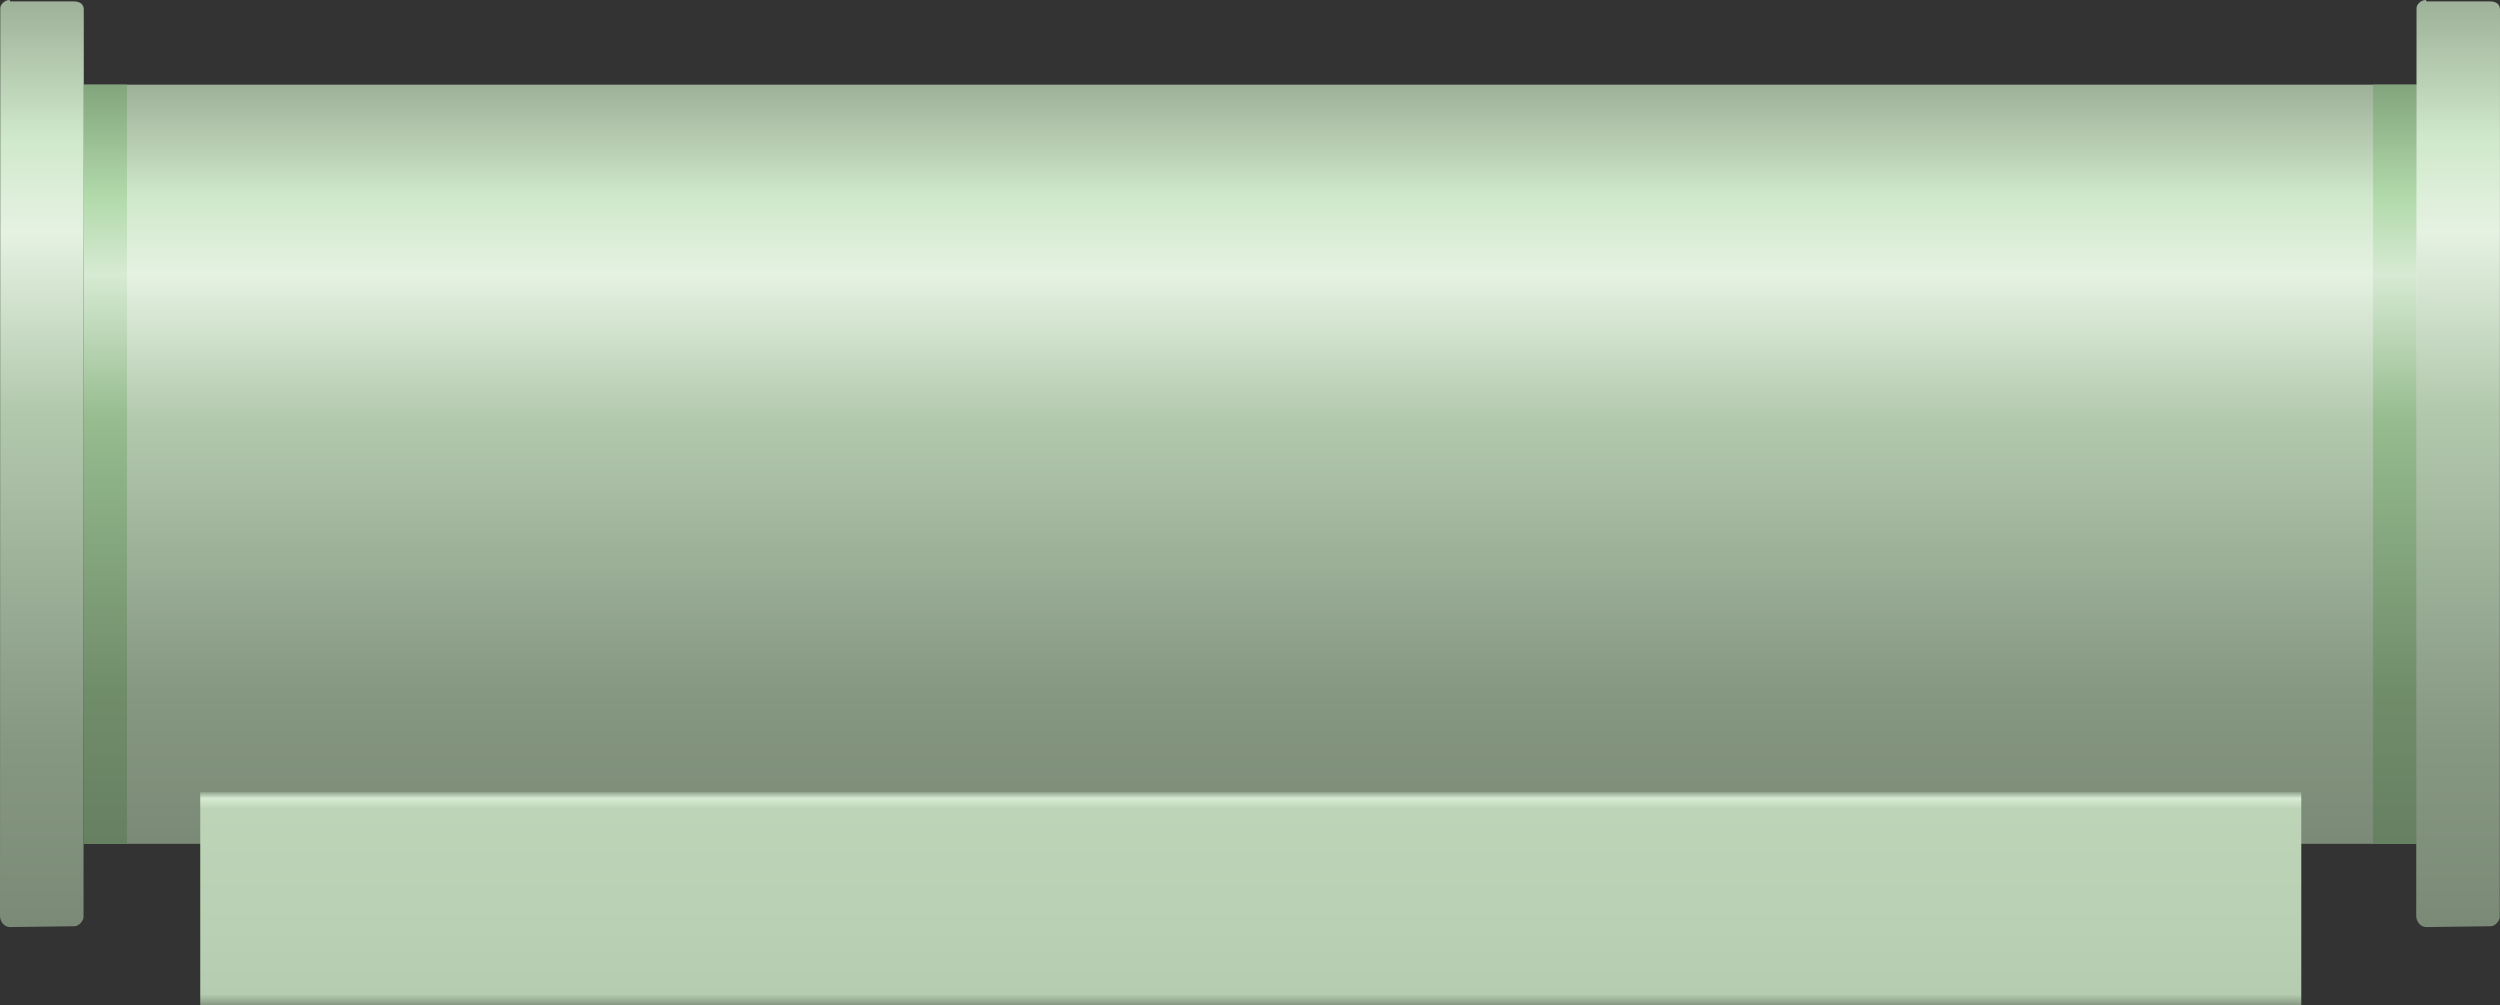 <?xml version="1.0" encoding="utf-8"?>
<!-- Generator: Adobe Illustrator 16.0.0, SVG Export Plug-In . SVG Version: 6.00 Build 0)  -->
<!DOCTYPE svg PUBLIC "-//W3C//DTD SVG 1.1//EN" "http://www.w3.org/Graphics/SVG/1.1/DTD/svg11.dtd">
<svg preserveAspectRatio="none"   version="1.1" id="图层_1" xmlns="http://www.w3.org/2000/svg" xmlns:xlink="http://www.w3.org/1999/xlink" x="0px" y="0px"
	 width="563.117px" height="226.41px" viewBox="1.711 170.07 563.117 226.41" enable-background="new 1.711 170.07 563.117 226.41"
	 xml:space="preserve">
<rect x="1.711" y="170.07" width="563.117" height="226.41" fill="#333333" stroke="none"/>
<g id="surface71">
	
		<linearGradient id="SVGID_1_" gradientUnits="userSpaceOnUse" x1="552.724" y1="201.302" x2="552.724" y2="-26.698" gradientTransform="matrix(0.75 0 0 -0.75 -130.938 340.116)">
		<stop  offset="0" style="stop-color:#9DB098"/>
		<stop  offset="0.15" style="stop-color:#D0E8CB"/>
		<stop  offset="0.25" style="stop-color:#E5F2E2"/>
		<stop  offset="0.44" style="stop-color:#B3C9AE"/>
		<stop  offset="0.6" style="stop-color:#9FB39B"/>
		<stop  offset="0.8" style="stop-color:#869782"/>
		<stop  offset="1" style="stop-color:#7A8A76"/>
	</linearGradient>
	<path fill="url(#SVGID_1_)" d="M20.73,189.141h525.75v171H20.73V189.141z"/>
	
		<linearGradient id="SVGID_2_" gradientUnits="userSpaceOnUse" x1="214.713" y1="201.727" x2="214.713" y2="-76.694" gradientTransform="matrix(0.75 0 0 -0.75 394.359 321.365)">
		<stop  offset="0" style="stop-color:#9DB098"/>
		<stop  offset="0.15" style="stop-color:#D0E8CB"/>
		<stop  offset="0.25" style="stop-color:#E5F2E2"/>
		<stop  offset="0.44" style="stop-color:#B3C9AE"/>
		<stop  offset="0.6" style="stop-color:#9FB39B"/>
		<stop  offset="0.8" style="stop-color:#869782"/>
		<stop  offset="1" style="stop-color:#7A8A76"/>
	</linearGradient>
	<path fill="url(#SVGID_2_)" d="M548.277,170.387h14.25c1.5,0,2.301,0.656,2.301,1.855l-0.051,204.394c0,0.75-0.922,2.07-2.125,2.07
		l-14.375,0.18c-1.5,0-2.316-1.332-2.316-2.531l0.066-204.468c0-0.75,0.906-1.816,2.109-1.816L548.277,170.387z"/>
	
		<linearGradient id="SVGID_3_" gradientUnits="userSpaceOnUse" x1="208.726" y1="201.306" x2="208.726" y2="-26.693" gradientTransform="matrix(0.75 0 0 -0.75 -131.107 340.116)">
		<stop  offset="0" style="stop-color:#83A57D"/>
		<stop  offset="0.15" style="stop-color:#B2DAAB"/>
		<stop  offset="0.25" style="stop-color:#D7EAD3"/>
		<stop  offset="0.44" style="stop-color:#96BC8F"/>
		<stop  offset="0.6" style="stop-color:#85A77F"/>
		<stop  offset="0.8" style="stop-color:#708D6A"/>
		<stop  offset="1" style="stop-color:#668061"/>
	</linearGradient>
	<path fill="url(#SVGID_3_)" d="M20.563,189.137h9.75v171h-9.75V189.137z"/>
	
		<linearGradient id="SVGID_4_" gradientUnits="userSpaceOnUse" x1="208.727" y1="201.307" x2="208.727" y2="-26.692" gradientTransform="matrix(0.75 0 0 -0.75 384.563 340.116)">
		<stop  offset="0" style="stop-color:#83A57D"/>
		<stop  offset="0.15" style="stop-color:#B2DAAB"/>
		<stop  offset="0.25" style="stop-color:#D7EAD3"/>
		<stop  offset="0.44" style="stop-color:#96BC8F"/>
		<stop  offset="0.6" style="stop-color:#85A77F"/>
		<stop  offset="0.8" style="stop-color:#708D6A"/>
		<stop  offset="1" style="stop-color:#668061"/>
	</linearGradient>
	<path fill="url(#SVGID_4_)" d="M536.234,189.137h9.75v171h-9.75V189.137z"/>
	
		<linearGradient id="SVGID_5_" gradientUnits="userSpaceOnUse" x1="214.715" y1="201.726" x2="214.715" y2="-76.695" gradientTransform="matrix(0.75 0 0 -0.75 -149.89 321.365)">
		<stop  offset="0" style="stop-color:#9DB098"/>
		<stop  offset="0.15" style="stop-color:#D0E8CB"/>
		<stop  offset="0.25" style="stop-color:#E5F2E2"/>
		<stop  offset="0.44" style="stop-color:#B3C9AE"/>
		<stop  offset="0.6" style="stop-color:#9FB39B"/>
		<stop  offset="0.8" style="stop-color:#869782"/>
		<stop  offset="1" style="stop-color:#7A8A76"/>
	</linearGradient>
	<path fill="url(#SVGID_5_)" d="M4.027,170.387h14.25c1.5,0,2.305,0.656,2.305,1.855l-0.055,204.394c0,0.75-0.922,2.07-2.125,2.07
		l-14.375,0.18c-1.5,0-2.316-1.332-2.316-2.531l0.066-204.468c0-0.75,0.91-1.816,2.109-1.816L4.027,170.387z"/>
	
		<linearGradient id="SVGID_6_" gradientUnits="userSpaceOnUse" x1="517.726" y1="201.305" x2="517.726" y2="137.304" gradientTransform="matrix(0.75 0 0 -0.75 -104.854 499.457)">
		<stop  offset="0" style="stop-color:#90A38C"/>
		<stop  offset="0.03" style="stop-color:#D8EBD4"/>
		<stop  offset="0.08" style="stop-color:#BDD4B7"/>
		<stop  offset="0.64" style="stop-color:#BAD0B4"/>
		<stop  offset="0.95" style="stop-color:#B5CCB0"/>
		<stop  offset="1" style="stop-color:#869782"/>
	</linearGradient>
	<path fill="url(#SVGID_6_)" d="M46.816,348.48h473.25v48H46.816V348.48z"/>
</g>
</svg>
